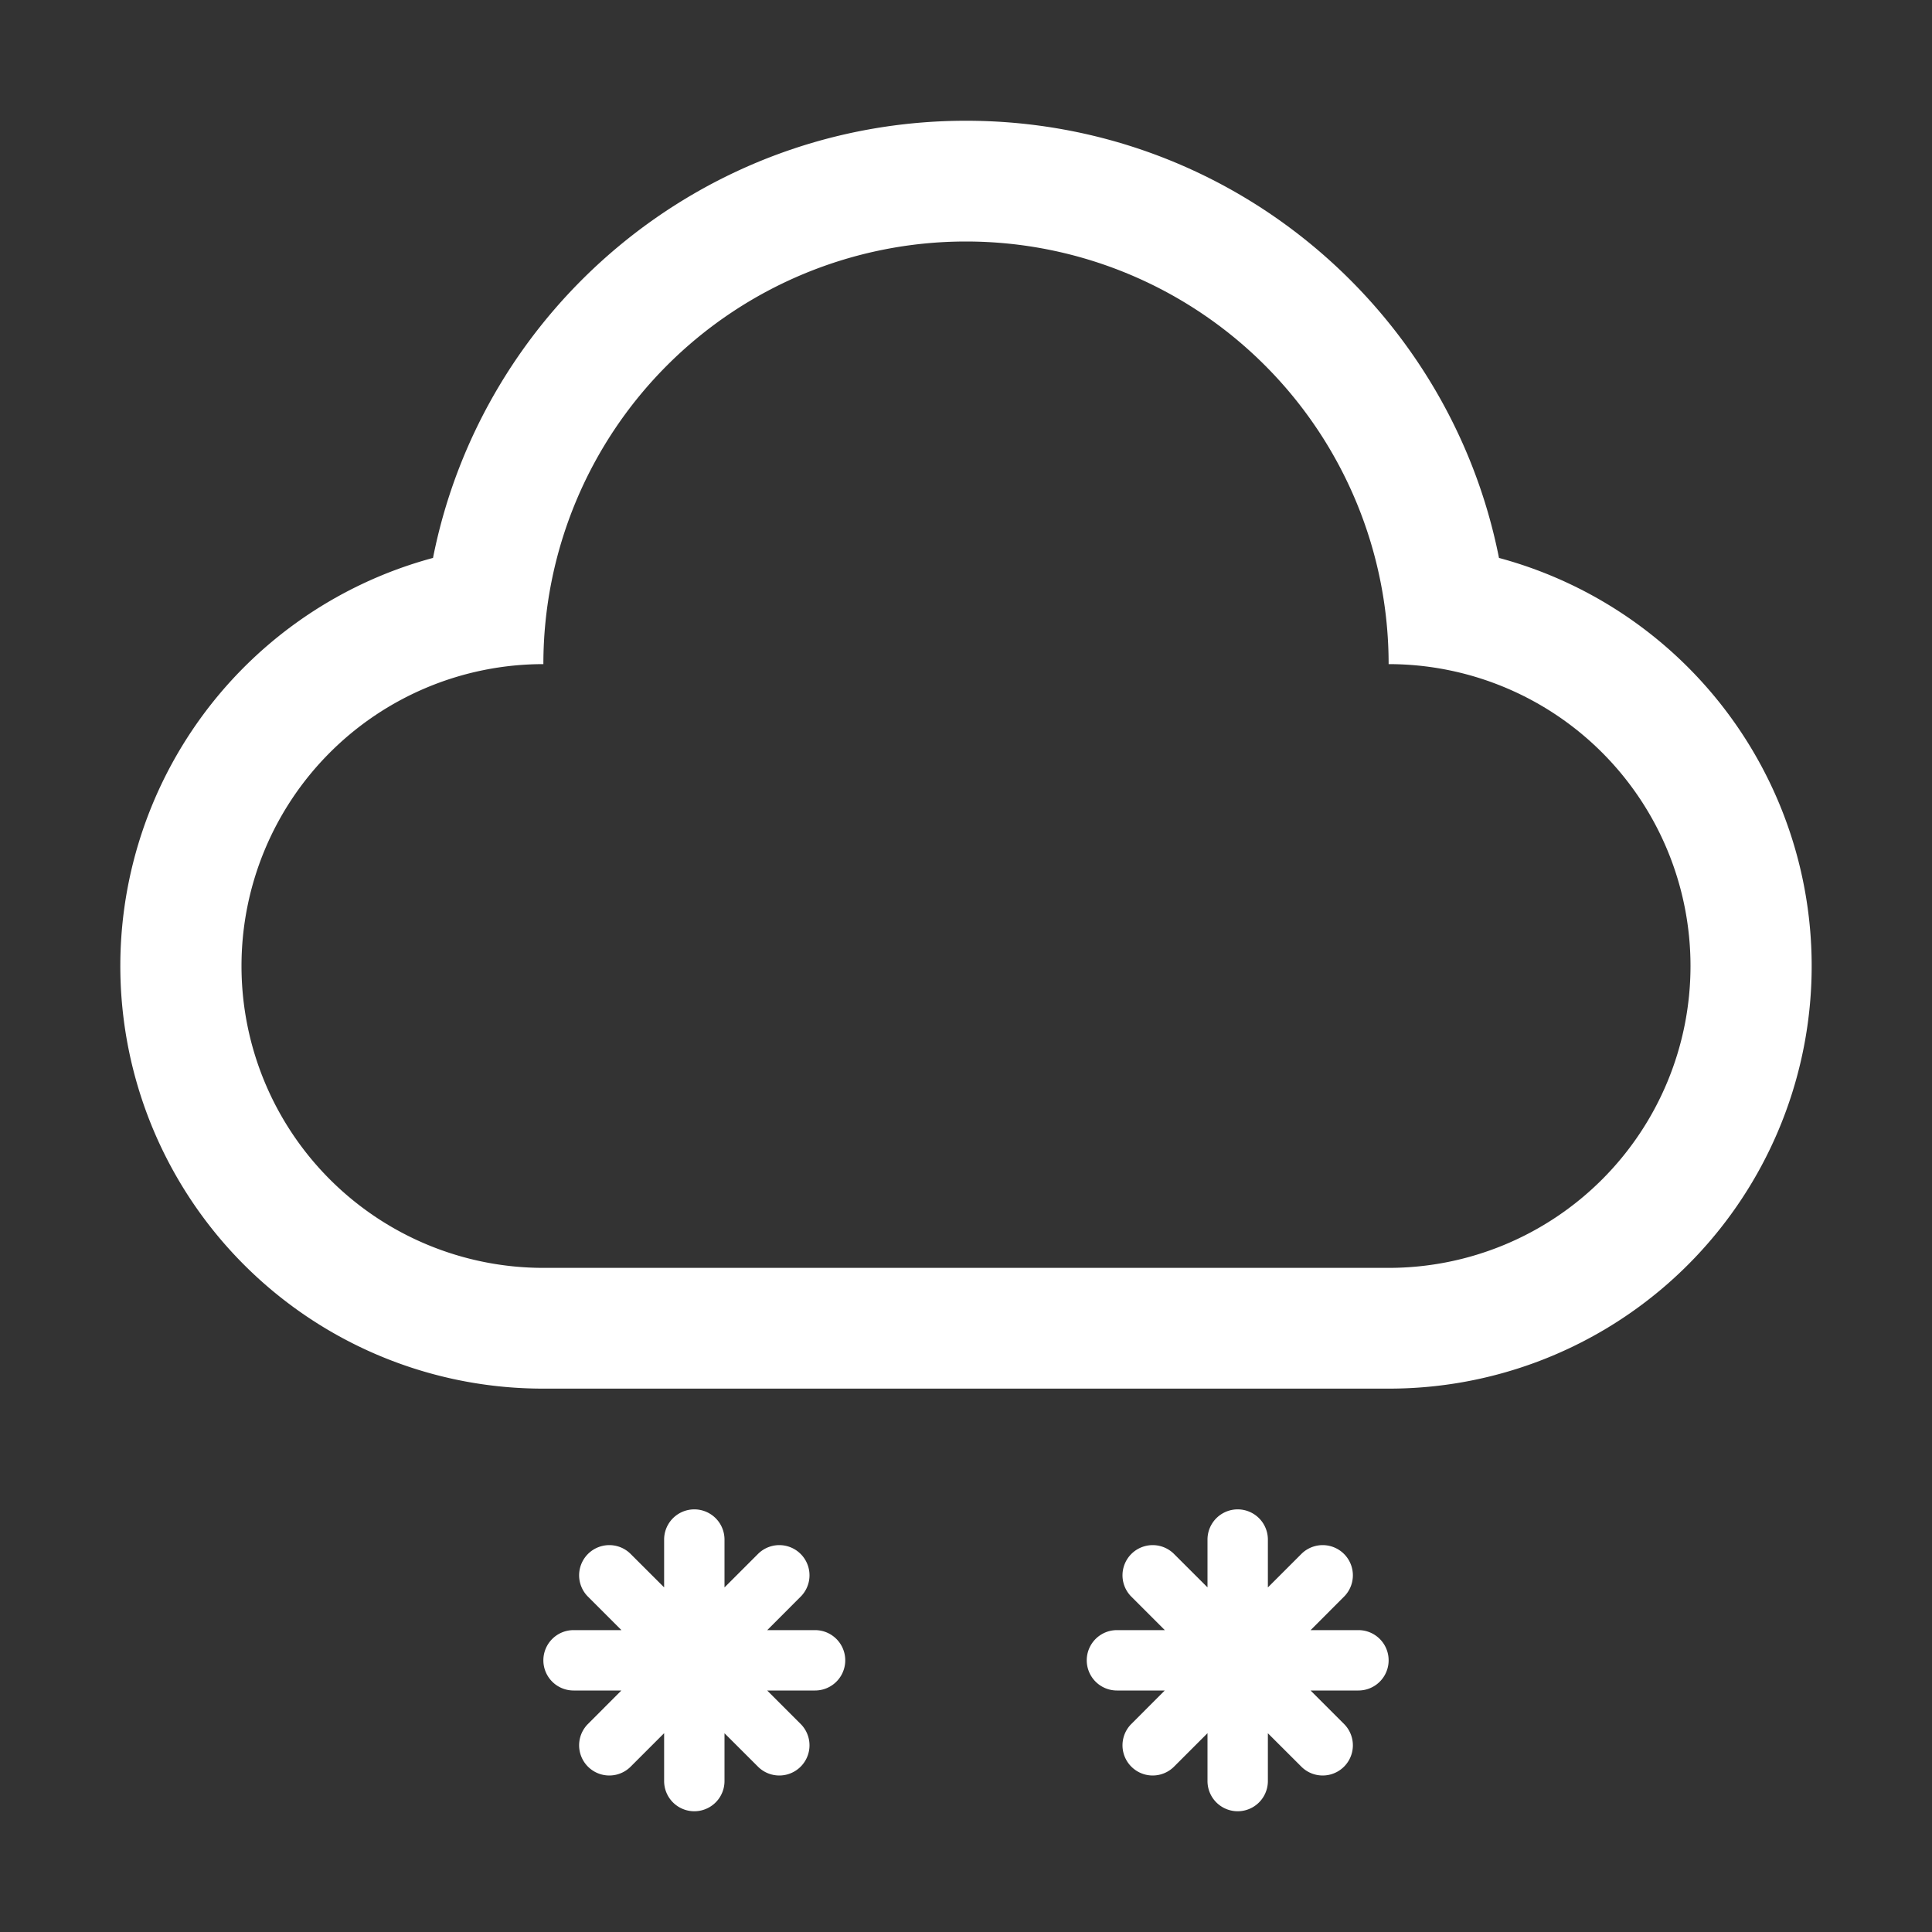 <?xml version="1.0" standalone="no"?>
<!DOCTYPE svg PUBLIC "-//W3C//DTD SVG 1.1//EN" "http://www.w3.org/Graphics/SVG/1.1/DTD/svg11.dtd">
<svg t="1522834140584" class="icon" style="" viewBox="0 0 1024 1024" version="1.1"
  xmlns="http://www.w3.org/2000/svg" p-id="9683"
  xmlns:xlink="http://www.w3.org/1999/xlink" width="80" height="80">
  <rect x="0" y="0" width="1024" height="1024" fill="#333333" stroke="none"/>
  <defs>
    <style type="text/css"></style>
  </defs>
  <path d="M288 672h448a160 160 0 0 0 0-320 224 224 0 0 0-448 0 160 160 0 0 0 0 320z m0 64a224 224 0 0 1-58.496-440.288C255.68 163.616 372.224 64 512 64c139.808 0 256.32 99.616 282.496 231.712A224 224 0 0 1 736 736H288z m352 105.376V816a16 16 0 1 1 32 0v25.376l17.92-17.92a16 16 0 0 1 22.656 22.592L694.656 864H720a16 16 0 1 1 0 32h-25.376l17.92 17.92a16 16 0 0 1-22.592 22.656L672 918.656V944a16 16 0 1 1-32 0v-25.376l-17.92 17.92a16 16 0 0 1-22.656-22.592L617.344 896H592a16 16 0 1 1 0-32h25.376l-17.92-17.92a16 16 0 0 1 22.592-22.656L640 841.344zM352 816a16 16 0 1 1 32 0v25.376l17.92-17.92a16 16 0 0 1 22.656 22.592L406.656 864H432a16 16 0 1 1 0 32h-25.376l17.92 17.92a16 16 0 0 1-22.592 22.656L384 918.656V944a16 16 0 1 1-32 0v-25.376l-17.92 17.92a16 16 0 0 1-22.656-22.592L329.344 896H304a16 16 0 1 1 0-32h25.376l-17.92-17.92a16 16 0 0 1 22.592-22.656L352 841.344V816z" fill="#ffffff" p-id="9684"></path>
</svg>